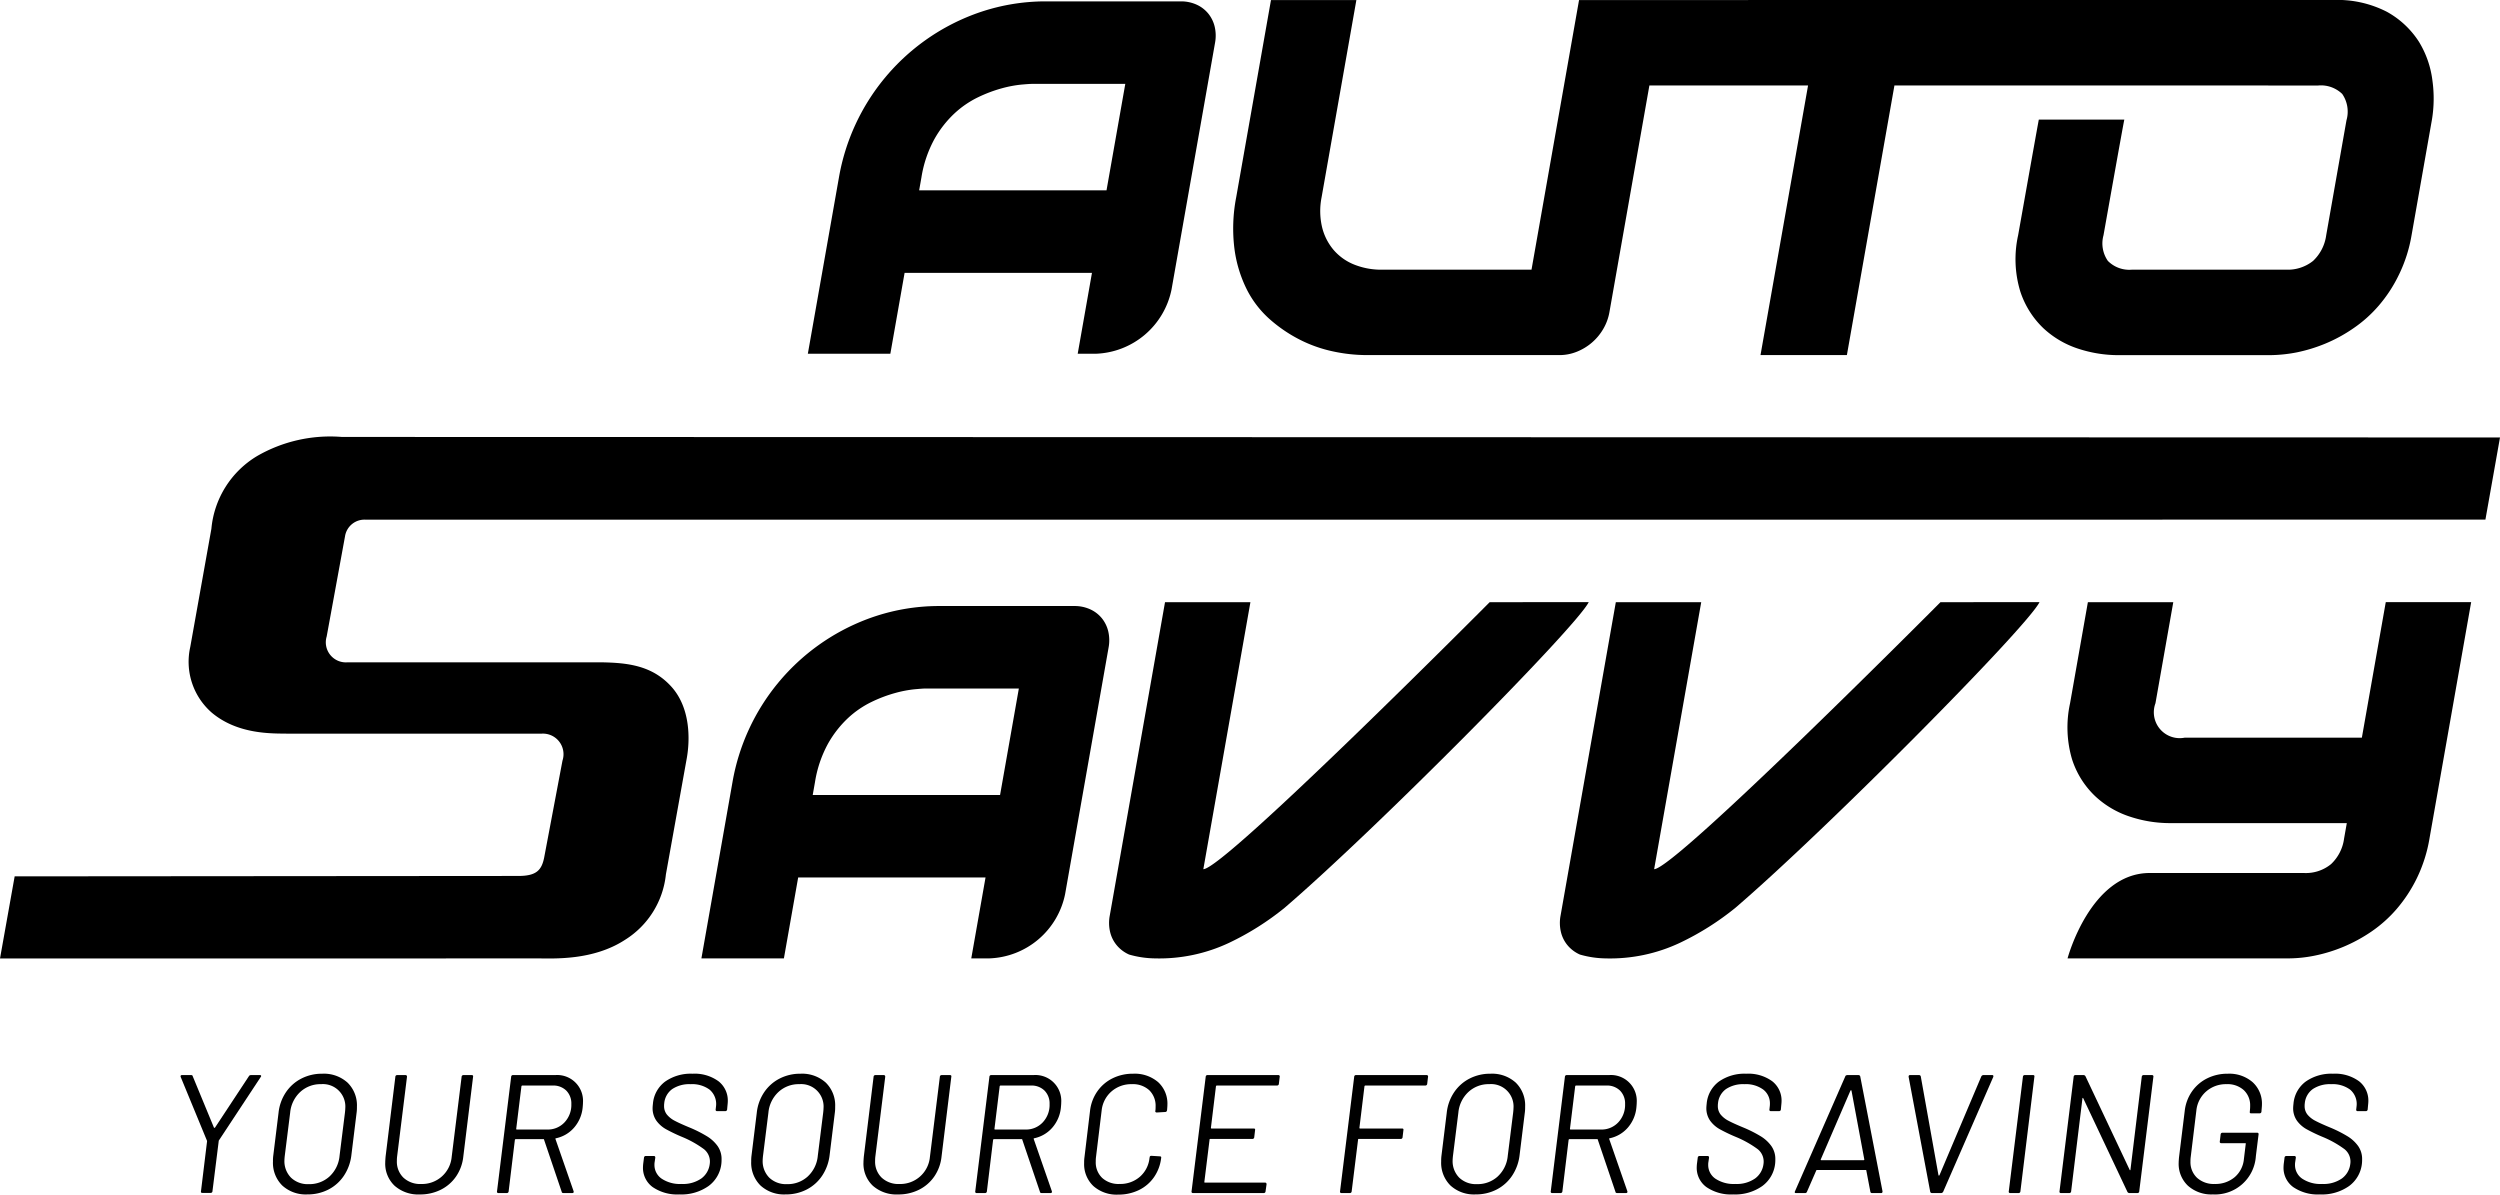 <svg id="Layer_1" data-name="Layer 1" xmlns="http://www.w3.org/2000/svg" viewBox="0 0 223.373 106.736">
  <g>
    <path id="fullLogo" d="M107.946,1.199a2.87,2.87,0,0,0-1.049-.792,3.355,3.355,0,0,0-1.389-.284H93.474a18.209,18.209,0,0,0-6.46,1.163,19.053,19.053,0,0,0-12.057,14.58L72.18,31.607h7.372l1.274-7.229H97.567l-1.275,7.229h1.62a7.168,7.168,0,0,0,6.766-5.752L108.562,3.83a3.519,3.519,0,0,0-.029-1.438A2.93,2.93,0,0,0,107.946,1.199ZM98.867,17.005H82.126l.201-1.14a10.583,10.583,0,0,1,1.16-3.434A9.497,9.497,0,0,1,85.29,10.125a8.597,8.597,0,0,1,2.087-1.429,12.473,12.473,0,0,1,2.134-.806,10.564,10.564,0,0,1,1.707-.327c.487-.043.807-.067.956-.067h8.37Z"/>
    <path id="fullLogo-2" data-name="fullLogo" d="M217.335,7.197a8.639,8.639,0,0,0-1.22-3.489,7.977,7.977,0,0,0-2.851-2.655A9.688,9.688,0,0,0,208.466,0L141.087.004,136.839,24.096H123.486a6.492,6.492,0,0,1-2.487-.455,4.756,4.756,0,0,1-1.839-1.305,4.962,4.962,0,0,1-1.034-2.04,6.343,6.343,0,0,1-.04-2.685L121.191.004h-7.63l-3.105,17.607a14.661,14.661,0,0,0-.157,4.637,11.445,11.445,0,0,0,1.107,3.624,8.941,8.941,0,0,0,2.068,2.671,12.828,12.828,0,0,0,2.687,1.819,12.038,12.038,0,0,0,2.971,1.042,14.413,14.413,0,0,0,2.951.323h17.255a4.129,4.129,0,0,0,1.534-.294,4.77,4.77,0,0,0,2.367-2.024,4.502,4.502,0,0,0,.563-1.526l3.57-20.248h14.177L157.3,31.726h7.718L169.266,7.634l37.853.006a2.735,2.735,0,0,1,2.157.755,2.791,2.791,0,0,1,.379,2.356l-1.811,10.269a3.853,3.853,0,0,1-1.172,2.291,3.609,3.609,0,0,1-2.454.781H190.514a2.688,2.688,0,0,1-2.178-.781,2.737,2.737,0,0,1-.39-2.291s1.798-10.126,1.861-10.334h-7.64c-.052.221-1.849,10.334-1.849,10.334a9.91,9.91,0,0,0,.186,4.998,7.957,7.957,0,0,0,2.083,3.319,8.34,8.34,0,0,0,3.151,1.835,11.514,11.514,0,0,0,3.364.559h13.782a12.992,12.992,0,0,0,2.334-.247,14.047,14.047,0,0,0,2.545-.781,13.434,13.434,0,0,0,2.506-1.367,11.576,11.576,0,0,0,2.271-2.03,12.56,12.56,0,0,0,1.801-2.759c.003-.013.018-.026.02-.039a12.999,12.999,0,0,0,1.11-3.488l1.822-10.334A11.647,11.647,0,0,0,217.335,7.197Z"/>
    <path id="fullLogo-3" data-name="fullLogo" d="M53.745,59.178H31.042a1.793,1.793,0,0,1-1.853-2.311l1.636-8.934a1.758,1.758,0,0,1,1.854-1.5l189.391-.005,1.303-7.341L30.547,39.041a13.055,13.055,0,0,0-7.58,1.71,8.467,8.467,0,0,0-4.079,6.491L16.999,57.809a6.028,6.028,0,0,0,1.916,5.861c2.334,1.966,5.383,1.86,6.764,1.881h22.723a1.84,1.84,0,0,1,1.855,2.413l-1.636,8.659c-.227,1.122-.689,1.643-2.299,1.643L1.31,78.302,0,85.64l48.151-.006c1.371,0,4.849.193,7.693-1.66a7.836,7.836,0,0,0,3.653-5.845L61.37,67.71c.278-1.598.348-4.467-1.409-6.385C58.251,59.459,56.083,59.218,53.745,59.178Z"/>
    <path id="fullLogo-4" data-name="fullLogo" d="M99.022,56.416a2.938,2.938,0,0,0-.586-1.192,2.873,2.873,0,0,0-1.049-.792,3.356,3.356,0,0,0-1.389-.284H83.963a18.212,18.212,0,0,0-6.46,1.163A19.054,19.054,0,0,0,65.446,69.89L62.67,85.631h7.371l1.275-7.229H88.057l-1.275,7.229h1.62a7.169,7.169,0,0,0,6.766-5.752l3.884-22.025A3.517,3.517,0,0,0,99.022,56.416Zm-7.989,5.104-1.677,9.51H72.616l.201-1.14a10.577,10.577,0,0,1,1.16-3.434,9.51,9.51,0,0,1,1.802-2.306A8.603,8.603,0,0,1,77.867,62.72a12.497,12.497,0,0,1,2.134-.806,10.586,10.586,0,0,1,1.706-.327c.487-.043.807-.068.957-.068Z"/>
    <path id="fullLogo-5" data-name="fullLogo" d="M141.95,53.803c-1.12,2.252-19.103,20.388-27.172,27.309A24.608,24.608,0,0,1,109.84,84.23a14.622,14.622,0,0,1-6.656,1.401A8.678,8.678,0,0,1,100.89,85.29a3.039,3.039,0,0,1-1.09-.807A2.901,2.901,0,0,1,99.19,83.28a3.536,3.536,0,0,1-.032-1.482l4.936-27.995h7.63l-4.207,23.858c1.858,0,25.586-23.858,25.586-23.858Z"/>
    <path id="fullLogo-6" data-name="fullLogo" d="M182.228,53.803c-1.12,2.252-19.103,20.388-27.172,27.309a24.608,24.608,0,0,1-4.938,3.119,14.622,14.622,0,0,1-6.656,1.401,8.678,8.678,0,0,1-2.294-.342,3.039,3.039,0,0,1-1.09-.807,2.901,2.901,0,0,1-.609-1.203,3.535,3.535,0,0,1-.032-1.482l4.936-27.995h7.63l-4.207,23.858c1.858,0,25.586-23.858,25.586-23.858Z"/>
    <path id="fullLogo-7" data-name="fullLogo" d="M192.08,78.002c-5.313,0-7.345,7.629-7.345,7.629h19.766a11.918,11.918,0,0,0,2.333-.249,13.719,13.719,0,0,0,2.528-.777A14.008,14.008,0,0,0,211.878,83.24a11.678,11.678,0,0,0,2.264-2.025,12.911,12.911,0,0,0,1.807-2.758,13.065,13.065,0,0,0,1.123-3.536l3.724-21.118h-7.63L211.03,65.913H195.186a2.312,2.312,0,0,1-2.597-3.08l1.592-9.03h-7.63l-1.592,9.03a10.096,10.096,0,0,0,.175,5.003,7.848,7.848,0,0,0,2.085,3.317,8.303,8.303,0,0,0,3.154,1.834,11.308,11.308,0,0,0,3.409.557h15.903l-.243,1.377a3.81,3.81,0,0,1-1.167,2.289,3.552,3.552,0,0,1-2.429.792H192.08"/>
    <path id="fullLogo-8" data-name="fullLogo" d="M17.958,106.435l.542-4.458a.118.118,0,0,0-.015-.075L16.15,96.237a.167.167,0,0,1-.015-.075q0-.105.136-.105h.798c.09,0,.14.035.151.105l1.898,4.594a.075.075,0,0,0,.09,0l3.028-4.594a.135.135,0,0,1,.075-.075.268.268,0,0,1,.121-.03h.783q.09,0,.113.053c.015.035.002.078-.038.128l-3.735,5.664a.119.119,0,0,0-.015.075l-.557,4.458a.145.145,0,0,1-.045.105.164.164,0,0,1-.121.045h-.738Q17.928,106.585,17.958,106.435Z"/>
    <path id="fullLogo-9" data-name="fullLogo" d="M25.218,105.922a2.851,2.851,0,0,1-.828-2.154,3.557,3.557,0,0,1,.03-.542l.467-3.795a4.043,4.043,0,0,1,.655-1.83A3.685,3.685,0,0,1,26.92,96.373a4.003,4.003,0,0,1,1.868-.437,3.146,3.146,0,0,1,2.267.798,2.838,2.838,0,0,1,.836,2.154,3.584,3.584,0,0,1-.03.542l-.467,3.795a4.179,4.179,0,0,1-.67,1.83,3.682,3.682,0,0,1-1.378,1.228,4.03,4.03,0,0,1-1.883.437A3.097,3.097,0,0,1,25.218,105.922Zm4.232-.814a2.858,2.858,0,0,0,.889-1.837l.482-3.856q.03-.271.03-.392A2.003,2.003,0,0,0,28.682,96.87a2.646,2.646,0,0,0-1.86.7,2.873,2.873,0,0,0-.896,1.845l-.482,3.856q-.03.271-.03.392a2.09,2.09,0,0,0,.587,1.559,2.152,2.152,0,0,0,1.581.58A2.655,2.655,0,0,0,29.45,105.109Z"/>
    <path id="fullLogo-10" data-name="fullLogo" d="M35.257,105.945a2.708,2.708,0,0,1-.836-2.086q0-.15.03-.512l.874-7.139a.144.144,0,0,1,.045-.105.163.163,0,0,1,.121-.045h.738q.135,0,.136.151l-.889,7.17a3.012,3.012,0,0,0-.015.346,1.982,1.982,0,0,0,.587,1.499,2.184,2.184,0,0,0,1.582.565,2.657,2.657,0,0,0,2.726-2.41l.889-7.17a.144.144,0,0,1,.045-.105.163.163,0,0,1,.121-.045h.738q.15,0,.12.151l-.874,7.139a3.862,3.862,0,0,1-.648,1.77,3.607,3.607,0,0,1-1.363,1.182,4.102,4.102,0,0,1-1.875.422A3.177,3.177,0,0,1,35.257,105.945Z"/>
    <path id="fullLogo-11" data-name="fullLogo" d="M50.19,106.495l-1.581-4.669a.04.04,0,0,0-.045-.045H46.079q-.045,0-.075.06L45.446,106.45a.16.16,0,0,1-.166.15h-.753a.121.121,0,0,1-.098-.045.111.111,0,0,1-.022-.105l1.265-10.242a.155.155,0,0,1,.151-.151h3.796a2.308,2.308,0,0,1,2.47,2.455c0,.101-.01.251-.03.452a3.195,3.195,0,0,1-.768,1.792,2.928,2.928,0,0,1-1.627.949c-.04.02-.05.045-.03.075l1.612,4.639.015.06c0,.081-.045.121-.136.121h-.768Q50.205,106.6,50.19,106.495Zm-3.6-9.444-.467,3.811a.053.053,0,0,0,.06.061H48.895a2.041,2.041,0,0,0,1.544-.64,2.272,2.272,0,0,0,.61-1.634,1.629,1.629,0,0,0-.452-1.205,1.649,1.649,0,0,0-1.22-.452H46.666Q46.621,96.991,46.591,97.051Z"/>
    <path id="fullLogo-12" data-name="fullLogo" d="M58.316,106.065a2.118,2.118,0,0,1-.866-1.785,3.201,3.201,0,0,1,.03-.377l.06-.467a.16.16,0,0,1,.166-.15h.708c.09,0,.136.05.136.15l-.06.407a1.256,1.256,0,0,0-.015.226,1.476,1.476,0,0,0,.64,1.243,2.948,2.948,0,0,0,1.785.474,2.86,2.86,0,0,0,1.762-.489,1.873,1.873,0,0,0,.753-1.303,1.416,1.416,0,0,0-.519-1.318,9.174,9.174,0,0,0-1.875-1.062,14.786,14.786,0,0,1-1.506-.716,2.67,2.67,0,0,1-.874-.775,1.926,1.926,0,0,1-.331-1.145c0-.07.01-.196.03-.376a2.737,2.737,0,0,1,1.092-1.965,3.968,3.968,0,0,1,2.433-.701,3.628,3.628,0,0,1,2.327.67,2.188,2.188,0,0,1,.836,1.8q0,.121-.03.392l-.03.332a.16.16,0,0,1-.166.15h-.738a.121.121,0,0,1-.098-.045.113.113,0,0,1-.022-.105l.03-.271a1.677,1.677,0,0,0-.58-1.506,2.631,2.631,0,0,0-1.695-.482,2.754,2.754,0,0,0-1.634.436,1.75,1.75,0,0,0-.715,1.266,1.494,1.494,0,0,0-.015.241,1.204,1.204,0,0,0,.249.768,2.212,2.212,0,0,0,.716.565q.467.248,1.385.625a11.457,11.457,0,0,1,1.506.768,3.252,3.252,0,0,1,.926.859,1.998,1.998,0,0,1,.354,1.19,3.148,3.148,0,0,1-.015.361,2.852,2.852,0,0,1-1.145,2.018,4.2,4.2,0,0,1-2.606.753A3.876,3.876,0,0,1,58.316,106.065Z"/>
    <path id="fullLogo-13" data-name="fullLogo" d="M67.948,105.922a2.851,2.851,0,0,1-.828-2.154,3.56,3.56,0,0,1,.03-.542l.467-3.795a4.042,4.042,0,0,1,.655-1.83A3.684,3.684,0,0,1,69.65,96.373a4.003,4.003,0,0,1,1.868-.437,3.146,3.146,0,0,1,2.267.798,2.838,2.838,0,0,1,.836,2.154,3.6,3.6,0,0,1-.03.542l-.467,3.795a4.18,4.18,0,0,1-.67,1.83,3.683,3.683,0,0,1-1.378,1.228,4.03,4.03,0,0,1-1.883.437A3.098,3.098,0,0,1,67.948,105.922Zm4.232-.814a2.858,2.858,0,0,0,.889-1.837l.482-3.856q.03-.271.03-.392A2.003,2.003,0,0,0,71.413,96.87a2.646,2.646,0,0,0-1.86.7,2.874,2.874,0,0,0-.896,1.845l-.482,3.856q-.03.271-.03.392a2.09,2.09,0,0,0,.587,1.559,2.152,2.152,0,0,0,1.582.58A2.655,2.655,0,0,0,72.181,105.109Z"/>
    <path id="fullLogo-14" data-name="fullLogo" d="M77.987,105.945a2.708,2.708,0,0,1-.836-2.086q0-.15.03-.512l.874-7.139a.144.144,0,0,1,.045-.105.163.163,0,0,1,.121-.045h.738q.136,0,.136.151l-.889,7.17a3.012,3.012,0,0,0-.015.346,1.982,1.982,0,0,0,.587,1.499,2.184,2.184,0,0,0,1.582.565,2.657,2.657,0,0,0,2.726-2.41l.889-7.17a.144.144,0,0,1,.045-.105.163.163,0,0,1,.121-.045h.738q.15,0,.12.151l-.874,7.139a3.86,3.86,0,0,1-.648,1.77,3.607,3.607,0,0,1-1.363,1.182,4.103,4.103,0,0,1-1.875.422A3.177,3.177,0,0,1,77.987,105.945Z"/>
    <path id="fullLogo-15" data-name="fullLogo" d="M92.921,106.495l-1.582-4.669a.04.04,0,0,0-.045-.045H88.809q-.045,0-.075.06l-.557,4.609a.16.16,0,0,1-.166.15h-.753a.121.121,0,0,1-.098-.045.111.111,0,0,1-.022-.105l1.265-10.242a.155.155,0,0,1,.151-.151h3.796a2.308,2.308,0,0,1,2.47,2.455c0,.101-.01.251-.03.452a3.196,3.196,0,0,1-.768,1.792,2.928,2.928,0,0,1-1.627.949c-.04.02-.05.045-.03.075l1.612,4.639.015.06c0,.081-.045.121-.136.121h-.768Q92.936,106.6,92.921,106.495Zm-3.6-9.444-.467,3.811a.053.053,0,0,0,.06.061h2.711a2.042,2.042,0,0,0,1.544-.64,2.272,2.272,0,0,0,.61-1.634,1.629,1.629,0,0,0-.452-1.205,1.648,1.648,0,0,0-1.22-.452H89.397Q89.351,96.991,89.321,97.051Z"/>
    <path id="fullLogo-16" data-name="fullLogo" d="M97.688,105.967a2.69,2.69,0,0,1-.821-2.063,3.306,3.306,0,0,1,.03-.512l.497-4.142a3.775,3.775,0,0,1,.648-1.732,3.583,3.583,0,0,1,1.356-1.167,4.046,4.046,0,0,1,1.837-.415,3.211,3.211,0,0,1,2.244.753,2.595,2.595,0,0,1,.828,2.018c0,.101-.01.261-.03.482q-.03.166-.166.166l-.753.045a.12.12,0,0,1-.136-.135l.015-.045a3.083,3.083,0,0,0,.015-.347,1.932,1.932,0,0,0-.565-1.461,2.159,2.159,0,0,0-1.559-.542,2.672,2.672,0,0,0-1.815.647,2.612,2.612,0,0,0-.881,1.702l-.512,4.217a2.937,2.937,0,0,0-.015.347,1.917,1.917,0,0,0,.572,1.461,2.164,2.164,0,0,0,1.552.542,2.665,2.665,0,0,0,1.823-.647,2.565,2.565,0,0,0,.858-1.702l.015-.03c0-.09.05-.135.151-.135l.738.045q.166,0,.136.136a3.77,3.77,0,0,1-.64,1.725,3.49,3.49,0,0,1-1.348,1.152,4.15,4.15,0,0,1-1.853.407A3.121,3.121,0,0,1,97.688,105.967Z"/>
    <path id="fullLogo-17" data-name="fullLogo" d="M114.098,96.991h-5.377q-.045,0-.075.06l-.452,3.72a.053.053,0,0,0,.06.06h3.766c.1,0,.14.05.12.15l-.075.633a.16.16,0,0,1-.166.15h-3.765a.053.053,0,0,0-.06.06l-.467,3.781c0,.041.015.06.045.06h5.377c.09,0,.136.051.136.151l-.09.633a.143.143,0,0,1-.045.105.162.162,0,0,1-.12.045h-6.326a.121.121,0,0,1-.098-.045.111.111,0,0,1-.022-.105l1.265-10.242a.155.155,0,0,1,.151-.151h6.326a.138.138,0,0,1,.113.045.114.114,0,0,1,.023.105l-.075.632A.16.16,0,0,1,114.098,96.991Z"/>
    <path id="fullLogo-18" data-name="fullLogo" d="M127.352,96.991H121.99q-.045,0-.075.06l-.452,3.72a.053.053,0,0,0,.06.06h3.75q.151,0,.121.15l-.075.633a.16.16,0,0,1-.166.15h-3.75a.053.053,0,0,0-.06.06L120.77,106.45a.16.16,0,0,1-.166.15h-.753a.121.121,0,0,1-.098-.045.111.111,0,0,1-.022-.105l1.265-10.242a.155.155,0,0,1,.151-.151h6.311a.138.138,0,0,1,.113.045.114.114,0,0,1,.023.105l-.075.632A.16.16,0,0,1,127.352,96.991Z"/>
    <path id="fullLogo-19" data-name="fullLogo" d="M129.596,105.922a2.851,2.851,0,0,1-.828-2.154,3.573,3.573,0,0,1,.03-.542l.467-3.795a4.043,4.043,0,0,1,.655-1.83,3.685,3.685,0,0,1,1.378-1.228,4.002,4.002,0,0,1,1.868-.437,3.146,3.146,0,0,1,2.267.798,2.838,2.838,0,0,1,.836,2.154,3.6,3.6,0,0,1-.03.542l-.467,3.795a4.182,4.182,0,0,1-.67,1.83,3.682,3.682,0,0,1-1.378,1.228,4.03,4.03,0,0,1-1.883.437A3.097,3.097,0,0,1,129.596,105.922Zm4.232-.814a2.859,2.859,0,0,0,.889-1.837l.482-3.856q.03-.271.03-.392a2.003,2.003,0,0,0-2.169-2.154,2.646,2.646,0,0,0-1.86.7,2.873,2.873,0,0,0-.896,1.845l-.482,3.856c-.02.181-.03.311-.03.392a2.09,2.09,0,0,0,.587,1.559,2.152,2.152,0,0,0,1.581.58A2.655,2.655,0,0,0,133.829,105.109Z"/>
    <path id="fullLogo-20" data-name="fullLogo" d="M144.342,106.495l-1.582-4.669a.04.04,0,0,0-.045-.045H140.23q-.045,0-.075.06l-.557,4.609a.16.16,0,0,1-.166.15h-.753a.121.121,0,0,1-.098-.045.111.111,0,0,1-.022-.105l1.265-10.242a.155.155,0,0,1,.151-.151H143.77a2.308,2.308,0,0,1,2.47,2.455c0,.101-.01.251-.03.452a3.196,3.196,0,0,1-.768,1.792,2.928,2.928,0,0,1-1.627.949c-.04.02-.05.045-.03.075l1.612,4.639.015.06c0,.081-.045.121-.136.121h-.768Q144.357,106.6,144.342,106.495Zm-3.6-9.444-.467,3.811a.053.053,0,0,0,.06.061h2.711a2.042,2.042,0,0,0,1.544-.64,2.272,2.272,0,0,0,.61-1.634,1.629,1.629,0,0,0-.452-1.205,1.648,1.648,0,0,0-1.22-.452h-2.711Q140.772,96.991,140.742,97.051Z"/>
    <path id="fullLogo-21" data-name="fullLogo" d="M152.468,106.065a2.118,2.118,0,0,1-.866-1.785,3.201,3.201,0,0,1,.03-.377l.06-.467a.16.16,0,0,1,.166-.15h.708c.09,0,.136.05.136.15l-.06.407a1.254,1.254,0,0,0-.015.226,1.476,1.476,0,0,0,.64,1.243,2.947,2.947,0,0,0,1.785.474,2.86,2.86,0,0,0,1.762-.489,1.873,1.873,0,0,0,.753-1.303,1.417,1.417,0,0,0-.519-1.318,9.172,9.172,0,0,0-1.875-1.062,14.793,14.793,0,0,1-1.506-.716,2.67,2.67,0,0,1-.874-.775,1.927,1.927,0,0,1-.331-1.145c0-.07.01-.196.03-.376a2.736,2.736,0,0,1,1.092-1.965,3.967,3.967,0,0,1,2.433-.701,3.627,3.627,0,0,1,2.327.67,2.188,2.188,0,0,1,.836,1.8q0,.121-.03.392l-.03.332a.16.16,0,0,1-.166.15h-.738a.12.12,0,0,1-.098-.045.113.113,0,0,1-.022-.105l.03-.271a1.576,1.576,0,0,0,.015-.241,1.55,1.55,0,0,0-.595-1.265,2.631,2.631,0,0,0-1.694-.482,2.754,2.754,0,0,0-1.634.436,1.75,1.75,0,0,0-.715,1.266,1.494,1.494,0,0,0-.015.241,1.204,1.204,0,0,0,.249.768,2.212,2.212,0,0,0,.716.565q.467.248,1.385.625a11.459,11.459,0,0,1,1.506.768,3.252,3.252,0,0,1,.926.859,1.998,1.998,0,0,1,.354,1.19,3.177,3.177,0,0,1-.015.361,2.852,2.852,0,0,1-1.145,2.018,4.2,4.2,0,0,1-2.606.753A3.876,3.876,0,0,1,152.468,106.065Z"/>
    <path id="fullLogo-22" data-name="fullLogo" d="M167.115,106.48l-.362-1.897a.04.04,0,0,0-.045-.045h-4.368a.059.059,0,0,0-.06.045l-.828,1.897a.175.175,0,0,1-.181.121h-.798q-.166,0-.09-.166l4.489-10.257a.134.134,0,0,1,.075-.09.244.244,0,0,1,.105-.03h.994a.187.187,0,0,1,.105.03.146.146,0,0,1,.06.09L168.2,106.435v.03a.12.12,0,0,1-.136.136h-.798A.142.142,0,0,1,167.115,106.48Zm-4.428-2.839a.051.051,0,0,0,.045.022h3.78a.064.064,0,0,0,.053-.03c.015-.02.018-.035.008-.045l-1.145-6.146c-.01-.02-.022-.03-.038-.03a.083.083,0,0,0-.053.03l-2.651,6.146A.05.05,0,0,0,162.687,103.641Z"/>
    <path id="fullLogo-23" data-name="fullLogo" d="M172.523,106.57a.145.145,0,0,1-.06-.09l-1.928-10.257v-.03a.12.12,0,0,1,.136-.136h.798a.164.164,0,0,1,.091.03.146.146,0,0,1,.06.09l1.581,8.826c0,.02.013.03.038.03a.053.053,0,0,0,.053-.03l3.736-8.826a.225.225,0,0,1,.196-.121h.768q.151,0,.105.166L173.622,106.48a.225.225,0,0,1-.196.121h-.798A.182.182,0,0,1,172.523,106.57Z"/>
    <path id="fullLogo-24" data-name="fullLogo" d="M179.504,106.555a.111.111,0,0,1-.022-.105l1.265-10.242a.155.155,0,0,1,.151-.151h.753q.15,0,.12.151l-1.25,10.242a.16.16,0,0,1-.166.15h-.753A.121.121,0,0,1,179.504,106.555Z"/>
    <path id="fullLogo-25" data-name="fullLogo" d="M191.531,96.057h.738a.139.139,0,0,1,.113.045.114.114,0,0,1,.022.105L191.139,106.45a.144.144,0,0,1-.045.105.163.163,0,0,1-.121.045h-.723a.209.209,0,0,1-.166-.105l-3.946-8.359c-.01-.03-.025-.043-.045-.038s-.03.022-.03.053l-1.009,8.299a.16.16,0,0,1-.166.15h-.753a.121.121,0,0,1-.098-.045.111.111,0,0,1-.022-.105L185.28,96.207a.155.155,0,0,1,.151-.151h.738a.209.209,0,0,1,.166.105l3.946,8.359c.01.03.025.043.045.038s.03-.022.03-.053l1.009-8.299A.16.16,0,0,1,191.531,96.057Z"/>
    <path id="fullLogo-26" data-name="fullLogo" d="M195.492,105.945a2.682,2.682,0,0,1-.829-2.056q0-.151.03-.482l.512-4.157a3.773,3.773,0,0,1,.648-1.732,3.581,3.581,0,0,1,1.356-1.167,4.046,4.046,0,0,1,1.837-.415,3.169,3.169,0,0,1,2.229.761,2.582,2.582,0,0,1,.828,1.996c0,.09-.01.236-.03.437l-.015.196a.16.16,0,0,1-.166.15H201.14c-.101,0-.141-.05-.121-.15l.015-.181a2.88,2.88,0,0,0,.015-.332,1.85,1.85,0,0,0-.565-1.408,2.154,2.154,0,0,0-1.544-.535,2.672,2.672,0,0,0-1.815.647,2.612,2.612,0,0,0-.881,1.702l-.512,4.217a2.793,2.793,0,0,0-.015.332,1.915,1.915,0,0,0,.587,1.468,2.22,2.22,0,0,0,1.581.55,2.647,2.647,0,0,0,1.777-.603,2.405,2.405,0,0,0,.828-1.611l.166-1.371a.028.028,0,0,0,0-.037.051.051,0,0,0-.045-.023h-2.154a.122.122,0,0,1-.098-.045.113.113,0,0,1-.022-.105l.075-.633a.16.16,0,0,1,.166-.15h3.103a.122.122,0,0,1,.098.045.114.114,0,0,1,.022.105l-.241,1.943a3.654,3.654,0,0,1-3.841,3.419A3.127,3.127,0,0,1,195.492,105.945Z"/>
    <path id="fullLogo-27" data-name="fullLogo" d="M204.898,106.065a2.118,2.118,0,0,1-.866-1.785,3.201,3.201,0,0,1,.03-.377l.06-.467a.16.16,0,0,1,.166-.15h.708c.09,0,.136.05.136.15l-.06.407a1.254,1.254,0,0,0-.015.226,1.476,1.476,0,0,0,.64,1.243,2.948,2.948,0,0,0,1.785.474,2.86,2.86,0,0,0,1.762-.489,1.873,1.873,0,0,0,.753-1.303,1.416,1.416,0,0,0-.519-1.318,9.172,9.172,0,0,0-1.875-1.062,14.793,14.793,0,0,1-1.506-.716,2.67,2.67,0,0,1-.874-.775,1.926,1.926,0,0,1-.331-1.145c0-.07.01-.196.03-.376a2.737,2.737,0,0,1,1.092-1.965,3.968,3.968,0,0,1,2.433-.701,3.628,3.628,0,0,1,2.327.67,2.188,2.188,0,0,1,.836,1.8q0,.121-.03.392l-.03.332a.16.16,0,0,1-.166.15h-.738a.12.12,0,0,1-.098-.045.113.113,0,0,1-.022-.105l.03-.271a1.677,1.677,0,0,0-.58-1.506,2.631,2.631,0,0,0-1.695-.482,2.754,2.754,0,0,0-1.634.436,1.75,1.75,0,0,0-.715,1.266,1.494,1.494,0,0,0-.015.241,1.204,1.204,0,0,0,.249.768,2.212,2.212,0,0,0,.716.565q.467.248,1.385.625a11.453,11.453,0,0,1,1.506.768,3.253,3.253,0,0,1,.926.859,1.998,1.998,0,0,1,.354,1.19,3.172,3.172,0,0,1-.015.361,2.853,2.853,0,0,1-1.145,2.018,4.2,4.2,0,0,1-2.606.753A3.876,3.876,0,0,1,204.898,106.065Z"/>
  </g>
</svg>
